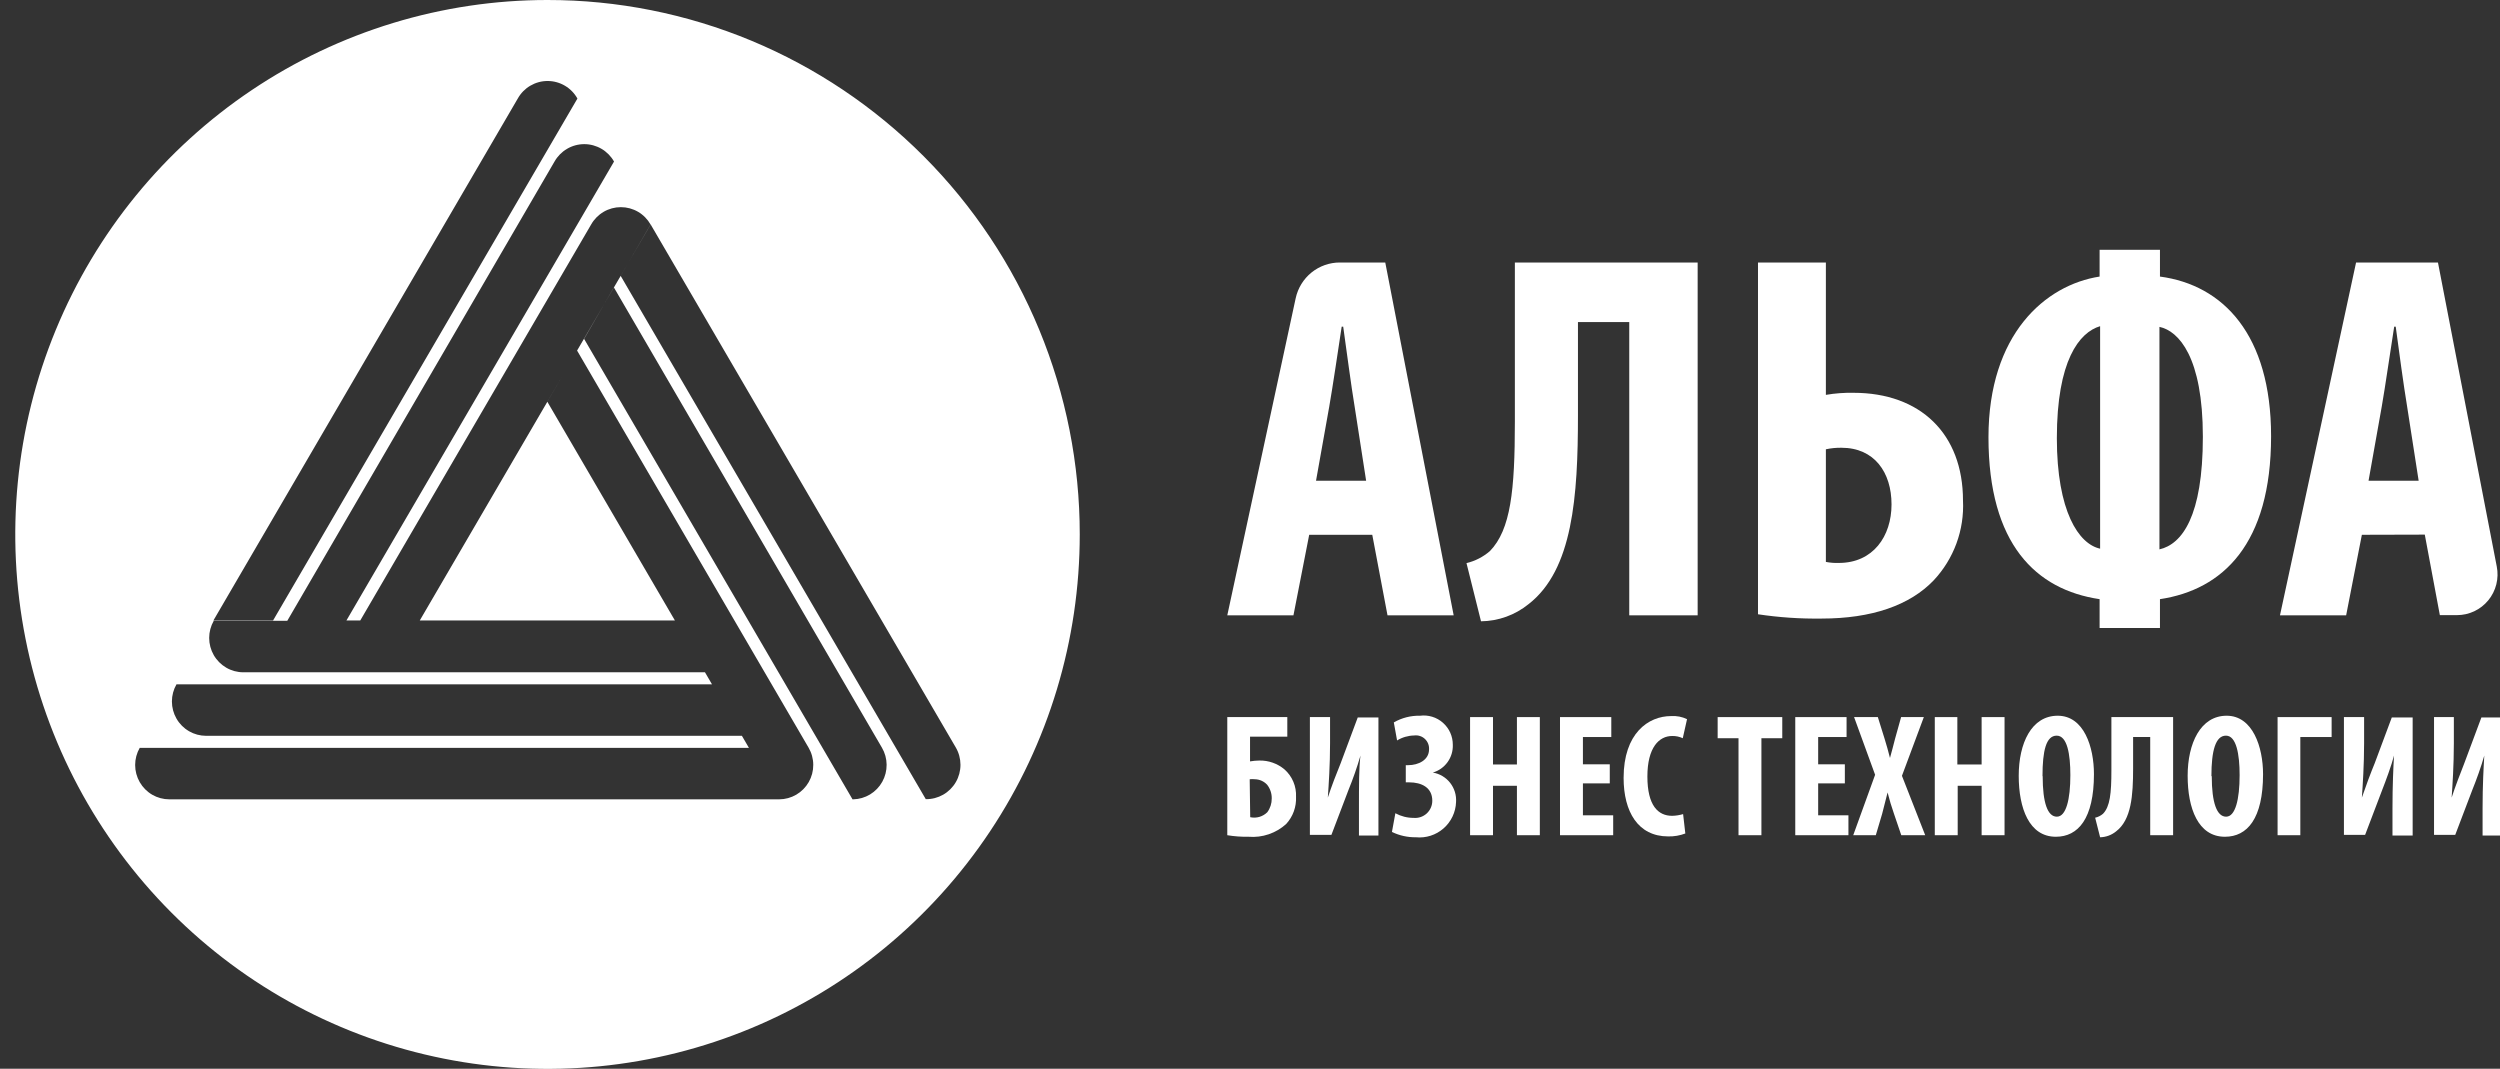 <svg width="131" height="56" viewBox="0 0 131 56" fill="none" xmlns="http://www.w3.org/2000/svg">
<rect x="0" y="0" width="131" height="56" fill="#333333" stroke="none"/>
<path d="M29.522 19.611L21.997 32.511H35.364L28.68 21.051L29.522 19.611Z" fill="white"/>
<path d="M28.689 1.4455e-06C23.173 1.7313e-06 17.781 1.643 13.194 4.72C8.607 7.798 5.033 12.172 2.922 17.29C0.812 22.407 0.26 28.039 1.337 33.471C2.413 38.904 5.071 43.894 8.972 47.81C12.873 51.726 17.843 54.392 23.254 55.472C28.665 56.551 34.273 55.996 39.368 53.875C44.465 51.754 48.82 48.163 51.883 43.556C54.947 38.95 56.581 33.535 56.579 27.995C56.579 24.318 55.858 20.677 54.456 17.28C53.054 13.883 51 10.796 48.41 8.197C45.82 5.597 42.745 3.535 39.362 2.128C35.978 0.722 32.352 -0.001 28.689 1.4455e-06ZM27.131 5.164C27.286 4.885 27.513 4.652 27.788 4.491C28.063 4.329 28.375 4.244 28.694 4.244C29.012 4.244 29.325 4.329 29.6 4.491C29.875 4.652 30.102 4.885 30.257 5.164L14.31 32.511H11.184L27.131 5.164ZM40.829 41.885L40.273 40.941L40.829 41.885H8.872C8.558 41.885 8.249 41.802 7.977 41.644C7.705 41.486 7.479 41.258 7.322 40.985C7.165 40.711 7.082 40.401 7.082 40.086C7.082 39.77 7.165 39.46 7.322 39.187H39.243L38.876 38.557H10.798C10.484 38.556 10.175 38.473 9.903 38.315C9.631 38.157 9.405 37.93 9.248 37.656C9.091 37.383 9.008 37.073 9.008 36.757C9.008 36.441 9.091 36.131 9.248 35.858H37.308L36.941 35.228H12.751C12.437 35.228 12.128 35.145 11.856 34.986C11.584 34.828 11.358 34.601 11.201 34.328C11.044 34.054 10.961 33.744 10.961 33.429C10.961 33.113 11.044 32.803 11.201 32.529H15.054L29.057 8.465C29.213 8.188 29.44 7.958 29.714 7.798C29.987 7.638 30.299 7.553 30.616 7.553C30.933 7.553 31.244 7.638 31.518 7.798C31.792 7.958 32.018 8.188 32.175 8.465L18.154 32.511H18.879L30.974 11.767C31.13 11.49 31.357 11.259 31.631 11.099C31.905 10.939 32.216 10.855 32.533 10.855C32.85 10.855 33.161 10.939 33.435 11.099C33.709 11.259 33.935 11.49 34.092 11.767L30.239 18.37L42.37 39.178C42.529 39.45 42.614 39.761 42.615 40.077C42.617 40.393 42.535 40.704 42.379 40.979C42.223 41.253 41.997 41.482 41.725 41.641C41.453 41.8 41.144 41.884 40.829 41.885ZM44.672 41.885L30.607 17.758L32.166 15.059L46.213 39.178C46.371 39.448 46.456 39.755 46.459 40.068C46.462 40.381 46.384 40.69 46.232 40.963C46.08 41.237 45.859 41.466 45.592 41.628C45.325 41.789 45.02 41.878 44.708 41.885H44.672ZM48.516 41.885L32.524 14.457L34.092 11.758L50.084 39.169C50.244 39.443 50.328 39.756 50.329 40.075C50.329 40.393 50.246 40.706 50.086 40.981C49.927 41.257 49.697 41.485 49.421 41.642C49.145 41.799 48.833 41.88 48.516 41.876V41.885Z" fill="white"/>
<path d="M68.602 28.023L67.777 32.242H64.31L67.894 15.626C68.009 15.095 68.302 14.619 68.724 14.278C69.147 13.938 69.672 13.753 70.214 13.755H72.588L76.172 32.242H72.705L71.907 28.023H68.602ZM71.585 25.189L70.985 21.32C70.796 20.187 70.555 18.325 70.384 17.119H70.304C70.116 18.352 69.838 20.25 69.65 21.32L68.96 25.189H71.585Z" fill="white"/>
<path d="M88.957 13.755V32.242H85.373V16.877H82.685V21.761C82.685 26.016 82.416 29.858 80.096 31.657C79.39 32.229 78.513 32.546 77.605 32.556L76.844 29.507C77.297 29.399 77.718 29.183 78.071 28.877C79.164 27.753 79.379 25.693 79.379 22.103V13.755H88.957Z" fill="white"/>
<path d="M95.676 13.755V20.691C96.155 20.609 96.641 20.573 97.127 20.583C100.621 20.583 102.861 22.724 102.861 26.232C102.898 26.996 102.781 27.759 102.518 28.476C102.254 29.193 101.85 29.849 101.329 30.406C100.075 31.72 98.077 32.413 95.452 32.413C94.337 32.429 93.222 32.353 92.119 32.188V13.755H95.676ZM95.676 29.444C95.9 29.488 96.128 29.506 96.357 29.498C98.148 29.498 99.116 28.104 99.116 26.43C99.116 24.757 98.22 23.462 96.491 23.462C96.217 23.458 95.944 23.485 95.676 23.543V29.444Z" fill="white"/>
<path d="M113.182 13.089V14.492C116.496 14.933 119.005 17.542 119.005 22.859C119.005 28.517 116.47 30.901 113.182 31.396V32.907H110.019V31.396C106.686 30.901 104.196 28.517 104.196 22.913C104.196 17.515 107.17 14.933 110.019 14.492V13.089H113.182ZM110.046 17.092C108.953 17.416 107.779 18.892 107.779 22.958C107.779 26.799 108.926 28.508 110.046 28.751V17.092ZM113.155 28.787C114.337 28.517 115.43 27.06 115.43 22.886C115.43 18.712 114.167 17.344 113.155 17.128V28.787Z" fill="white"/>
<path d="M123.762 28.023L122.938 32.242H119.471L123.458 13.755H127.749L130.831 29.687C130.892 29.996 130.884 30.315 130.807 30.621C130.73 30.927 130.587 31.212 130.387 31.456C130.187 31.699 129.936 31.895 129.652 32.03C129.368 32.164 129.058 32.233 128.743 32.233H127.848L127.059 28.014L123.762 28.023ZM126.737 25.189L126.136 21.32C125.948 20.187 125.697 18.325 125.536 17.119H125.455C125.258 18.352 124.99 20.25 124.801 21.32L124.112 25.189H126.737Z" fill="white"/>
<path d="M67.455 37.576V38.602H65.502V39.897C65.662 39.869 65.823 39.854 65.986 39.852C66.469 39.841 66.941 40.007 67.311 40.32C67.511 40.498 67.669 40.719 67.773 40.967C67.877 41.214 67.924 41.482 67.912 41.75C67.924 42.011 67.885 42.273 67.796 42.518C67.707 42.764 67.569 42.989 67.392 43.181C67.127 43.419 66.817 43.602 66.479 43.716C66.142 43.831 65.785 43.875 65.43 43.846C65.055 43.853 64.68 43.826 64.31 43.765V37.576H67.455ZM65.511 42.821C65.67 42.856 65.835 42.85 65.992 42.805C66.148 42.759 66.291 42.675 66.407 42.56C66.56 42.352 66.642 42.099 66.639 41.84C66.644 41.58 66.559 41.325 66.398 41.121C66.316 41.032 66.218 40.961 66.109 40.912C65.999 40.862 65.881 40.836 65.761 40.833C65.669 40.822 65.576 40.822 65.484 40.833L65.511 42.821Z" fill="white"/>
<path d="M69.695 37.576V38.944C69.695 40.086 69.623 41.148 69.578 41.795C69.748 41.264 70.062 40.446 70.25 39.996L71.146 37.594H72.23V43.783H71.209V42.371C71.209 41.13 71.209 40.212 71.289 39.591C71.112 40.202 70.903 40.802 70.662 41.391L69.766 43.747H68.638V37.576H69.695Z" fill="white"/>
<path d="M73.036 37.855C73.453 37.614 73.927 37.493 74.407 37.504C74.622 37.476 74.841 37.494 75.048 37.558C75.256 37.621 75.448 37.729 75.61 37.873C75.773 38.017 75.904 38.194 75.993 38.392C76.082 38.591 76.128 38.807 76.127 39.025C76.14 39.35 76.043 39.671 75.853 39.935C75.663 40.199 75.391 40.392 75.079 40.482C75.437 40.541 75.761 40.733 75.986 41.019C76.211 41.305 76.322 41.665 76.297 42.029C76.288 42.292 76.225 42.55 76.112 42.787C75.999 43.024 75.839 43.236 75.642 43.408C75.445 43.581 75.214 43.712 74.965 43.791C74.716 43.871 74.453 43.899 74.192 43.873C73.758 43.879 73.329 43.784 72.938 43.594L73.117 42.614C73.411 42.774 73.741 42.858 74.076 42.857C74.2 42.868 74.325 42.853 74.443 42.813C74.561 42.773 74.67 42.708 74.762 42.624C74.854 42.539 74.927 42.436 74.977 42.321C75.027 42.206 75.053 42.083 75.052 41.957C75.052 41.264 74.488 40.995 73.843 40.995H73.663V40.095H73.789C74.326 40.095 74.882 39.825 74.882 39.267C74.888 39.165 74.872 39.063 74.834 38.968C74.796 38.873 74.738 38.788 74.663 38.718C74.589 38.649 74.5 38.596 74.403 38.566C74.306 38.534 74.203 38.525 74.102 38.539C73.786 38.545 73.477 38.635 73.207 38.8L73.036 37.855Z" fill="white"/>
<path d="M78.233 37.576V40.059H79.487V37.576H80.687V43.765H79.487V41.175H78.233V43.765H77.032V37.576H78.233Z" fill="white"/>
<path d="M84.352 41.049H82.945V42.722H84.531V43.765H81.744V37.576H84.432V38.62H82.945V40.05H84.352V41.049Z" fill="white"/>
<path d="M88.311 43.675C88.025 43.783 87.721 43.835 87.415 43.828C85.83 43.828 85.077 42.533 85.077 40.761C85.077 38.431 86.367 37.522 87.568 37.522C87.855 37.503 88.142 37.559 88.401 37.684L88.177 38.683C88.004 38.601 87.813 38.561 87.621 38.566C86.941 38.566 86.323 39.16 86.323 40.689C86.323 42.218 86.887 42.749 87.621 42.749C87.816 42.745 88.009 42.714 88.195 42.659L88.311 43.675Z" fill="white"/>
<path d="M91.098 38.683H90.005V37.576H93.391V38.683H92.298V43.765H91.098V38.683Z" fill="white"/>
<path d="M96.67 41.049H95.272V42.722H96.858V43.765H94.072V37.576H96.76V38.62H95.272V40.05H96.67V41.049Z" fill="white"/>
<path d="M99.627 43.765L99.241 42.632C99.116 42.272 99.008 41.921 98.91 41.525C98.811 41.921 98.713 42.299 98.623 42.65L98.292 43.765H97.109L98.256 40.599L97.154 37.576H98.399L98.758 38.728C98.856 39.042 98.946 39.366 99.035 39.717C99.134 39.339 99.223 39.042 99.304 38.701L99.618 37.576H100.809L99.662 40.653L100.881 43.765H99.627Z" fill="white"/>
<path d="M102.565 37.576V40.059H103.837V37.576H105.038V43.765H103.837V41.175H102.583V43.765H101.383V37.576H102.565Z" fill="white"/>
<path d="M109.723 40.563C109.723 42.893 108.899 43.846 107.726 43.846C106.328 43.846 105.781 42.353 105.781 40.653C105.781 38.953 106.444 37.504 107.824 37.504C109.204 37.504 109.723 39.151 109.723 40.563ZM107.036 40.671C107.036 42.074 107.296 42.794 107.779 42.794C108.263 42.794 108.487 41.894 108.487 40.617C108.487 39.528 108.326 38.548 107.77 38.548C107.215 38.548 107.027 39.34 107.027 40.671H107.036Z" fill="white"/>
<path d="M113.871 37.576V43.765H112.671V38.62H111.775V40.257C111.775 41.687 111.685 42.956 110.879 43.568C110.643 43.759 110.35 43.867 110.046 43.873L109.786 42.848C109.938 42.814 110.08 42.743 110.198 42.641C110.566 42.263 110.637 41.57 110.637 40.365V37.576H113.871Z" fill="white"/>
<path d="M118.584 40.563C118.584 42.893 117.76 43.846 116.586 43.846C115.179 43.846 114.633 42.353 114.633 40.653C114.633 38.953 115.305 37.504 116.676 37.504C118.046 37.504 118.584 39.151 118.584 40.563ZM115.896 40.671C115.896 42.074 116.165 42.794 116.649 42.794C117.132 42.794 117.356 41.894 117.356 40.617C117.356 39.528 117.186 38.548 116.64 38.548C116.093 38.548 115.878 39.34 115.878 40.671H115.896Z" fill="white"/>
<path d="M122.177 37.576V38.62H120.537V43.765H119.345V37.576H122.177Z" fill="white"/>
<path d="M123.879 37.576V38.944C123.879 40.086 123.807 41.148 123.762 41.795C123.941 41.264 124.246 40.446 124.434 39.996L125.33 37.594H126.423V43.783H125.366V42.371C125.366 41.13 125.411 40.212 125.447 39.591C125.303 40.14 125.025 40.887 124.828 41.391L123.932 43.747H122.822V37.576H123.879Z" fill="white"/>
<path d="M128.582 37.576V38.944C128.582 40.086 128.511 41.148 128.466 41.795C128.636 41.264 128.95 40.446 129.129 39.996L130.025 37.594H131.118V43.783H130.087V42.371C130.087 41.13 130.141 40.212 130.177 39.591C130.025 40.14 129.756 40.887 129.55 41.391L128.654 43.747H127.543V37.576H128.582Z" fill="white"/>
</svg>
